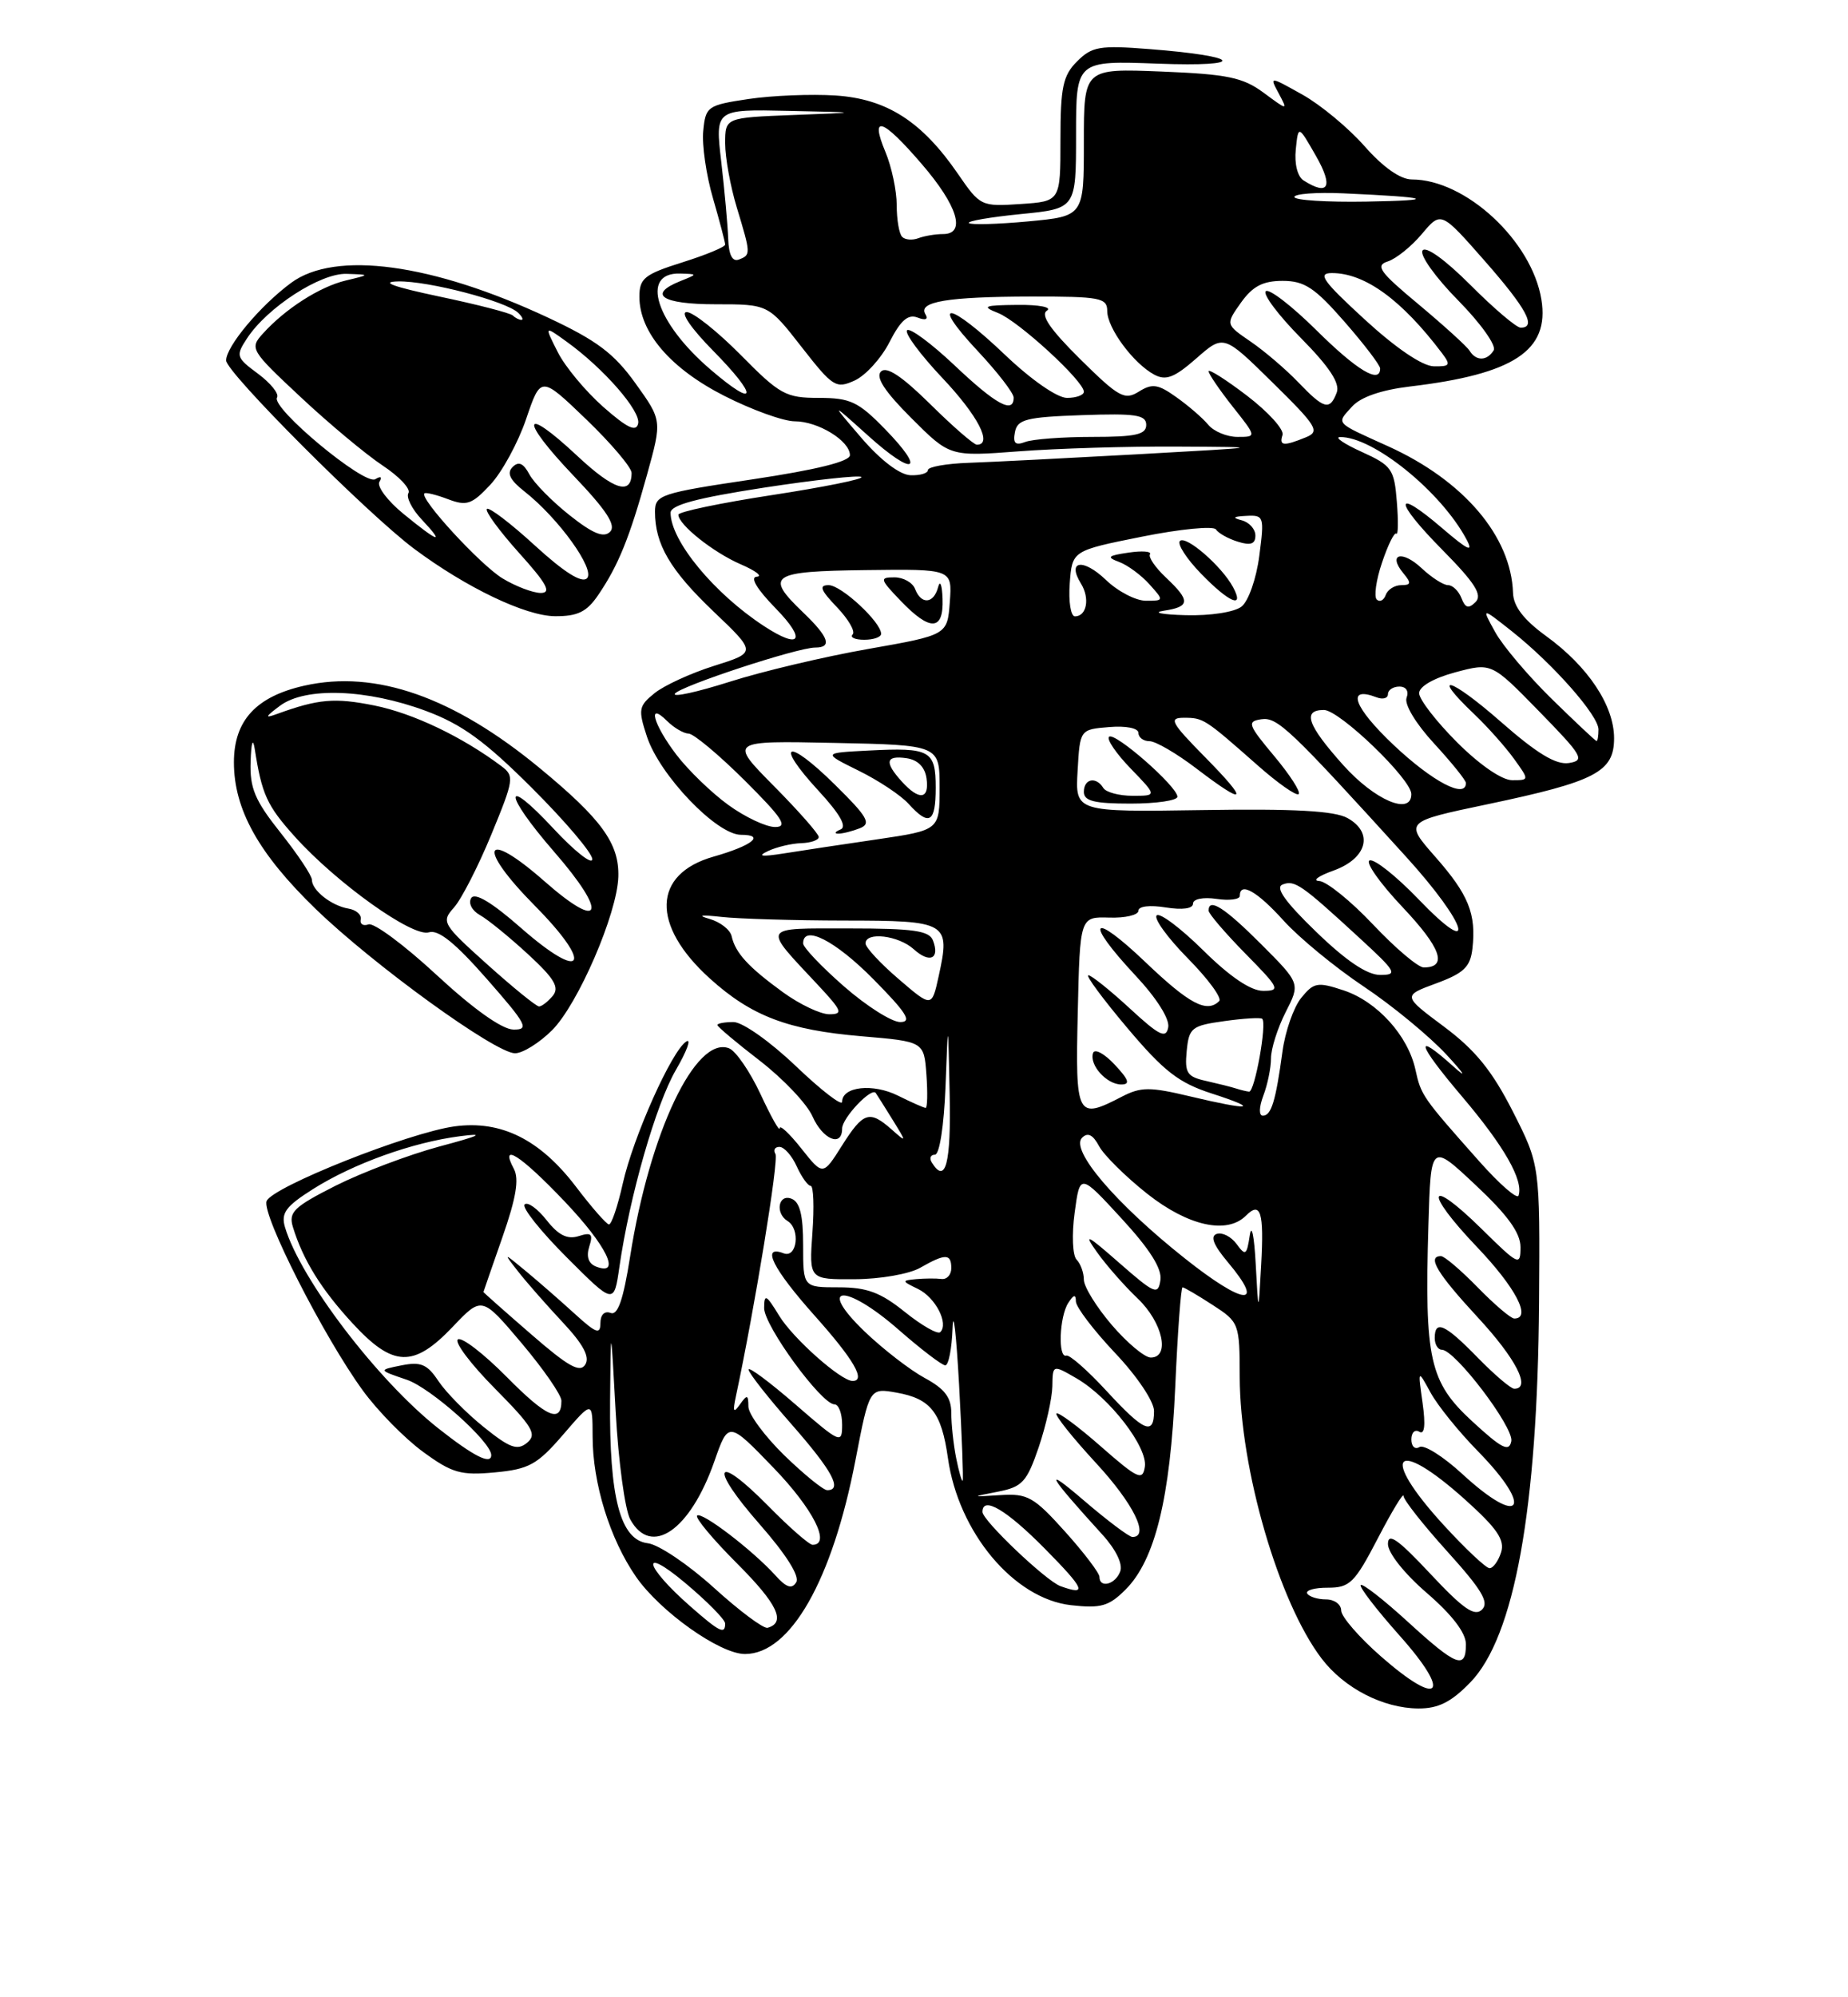 <?xml version="1.0" encoding="UTF-8" standalone="no"?>
<!DOCTYPE svg PUBLIC "-//W3C//DTD SVG 1.1//EN" "http://www.w3.org/Graphics/SVG/1.1/DTD/svg11.dtd" >
<svg xmlns="http://www.w3.org/2000/svg" xmlns:xlink="http://www.w3.org/1999/xlink" version="1.1" viewBox="0 0 237 256">
 <g >
 <path fill="currentColor"
d=" M 188.56 215.64 C 194.23 209.80 197.19 193.42 197.38 166.91 C 197.50 149.32 197.50 149.32 194.00 142.43 C 191.35 137.23 189.20 134.58 185.19 131.59 C 179.88 127.63 179.88 127.63 184.19 126.04 C 187.72 124.74 188.56 123.94 188.83 121.61 C 189.34 117.14 188.35 114.68 184.08 109.83 C 180.11 105.32 180.11 105.32 190.74 103.09 C 204.64 100.17 207.00 98.94 207.00 94.62 C 207.00 90.44 203.67 85.43 198.29 81.53 C 195.40 79.43 194.10 77.73 194.04 76.00 C 193.80 68.73 187.71 61.58 178.00 57.19 C 171.10 54.07 171.36 54.36 173.40 52.11 C 174.50 50.89 177.14 49.98 180.81 49.54 C 194.15 47.96 198.74 44.93 197.68 38.40 C 196.46 30.88 187.96 23.00 181.06 23.00 C 179.60 23.00 177.38 21.44 175.01 18.75 C 172.95 16.41 169.36 13.43 167.03 12.13 C 162.80 9.76 162.80 9.76 163.99 11.97 C 165.17 14.19 165.17 14.19 162.05 11.88 C 159.39 9.92 157.42 9.51 148.96 9.17 C 139.00 8.77 139.00 8.77 139.00 18.24 C 139.00 27.71 139.00 27.71 131.85 28.38 C 127.92 28.74 124.51 28.84 124.26 28.59 C 124.01 28.34 127.00 27.83 130.90 27.44 C 138.00 26.74 138.00 26.74 138.00 17.26 C 138.00 7.77 138.00 7.77 148.51 8.16 C 160.10 8.59 159.28 7.21 147.38 6.29 C 141.03 5.79 140.04 5.96 138.13 7.87 C 136.32 9.68 136.00 11.17 136.00 17.90 C 136.00 25.81 136.00 25.81 130.88 26.15 C 125.84 26.49 125.70 26.43 122.85 22.28 C 118.22 15.55 113.72 12.67 107.15 12.24 C 104.04 12.04 99.03 12.24 96.00 12.69 C 90.72 13.48 90.49 13.65 90.19 16.78 C 90.01 18.57 90.57 22.46 91.44 25.42 C 92.30 28.39 93.00 31.05 93.00 31.35 C 93.00 31.65 90.53 32.68 87.50 33.63 C 82.64 35.16 82.00 35.68 82.00 38.03 C 82.00 42.59 85.99 47.24 92.91 50.75 C 96.43 52.54 100.49 54.00 101.93 54.00 C 104.92 54.00 109.00 56.51 109.00 58.34 C 109.00 59.15 104.71 60.21 96.50 61.44 C 84.70 63.20 84.00 63.43 84.00 65.59 C 84.00 69.76 85.95 73.08 91.51 78.38 C 97.02 83.63 97.02 83.63 91.59 85.34 C 88.60 86.28 85.16 87.86 83.94 88.85 C 81.90 90.50 81.82 90.93 82.97 94.42 C 84.61 99.38 91.91 107.00 95.03 107.00 C 98.21 107.00 96.46 108.39 91.50 109.80 C 83.67 112.03 83.47 118.58 91.03 125.41 C 96.37 130.24 101.06 132.02 110.50 132.82 C 118.50 133.50 118.50 133.50 118.81 137.75 C 118.98 140.09 118.93 142.00 118.71 142.00 C 118.49 142.00 116.89 141.29 115.16 140.43 C 111.95 138.83 108.00 139.26 108.00 141.22 C 108.00 141.82 105.33 139.76 102.07 136.65 C 98.77 133.50 95.23 131.00 94.07 131.00 C 92.93 131.00 92.00 131.17 92.00 131.38 C 92.00 131.59 94.45 133.65 97.45 135.96 C 100.45 138.28 103.49 141.48 104.20 143.09 C 105.51 146.06 108.00 147.09 108.00 144.65 C 108.00 143.30 111.76 139.32 112.31 140.09 C 112.47 140.32 113.44 141.85 114.46 143.50 C 116.30 146.48 116.30 146.49 114.33 144.75 C 111.50 142.26 110.71 142.52 107.97 146.85 C 105.54 150.70 105.54 150.70 102.77 147.21 C 101.25 145.29 100.00 144.12 99.99 144.61 C 99.98 145.10 98.88 143.13 97.53 140.23 C 96.18 137.34 94.36 134.69 93.49 134.36 C 89.21 132.72 83.31 145.14 80.81 161.06 C 79.93 166.63 79.23 168.64 78.30 168.28 C 77.53 167.99 77.00 168.52 77.00 169.59 C 77.00 171.09 76.45 170.89 73.75 168.43 C 71.96 166.80 69.15 164.34 67.51 162.98 C 64.51 160.50 64.51 160.50 66.47 163.00 C 67.55 164.38 70.12 167.30 72.18 169.50 C 74.80 172.30 75.67 173.92 75.06 174.90 C 74.38 176.00 72.87 175.15 68.10 171.00 C 64.74 168.09 62.00 165.66 62.00 165.60 C 62.01 165.55 63.10 162.38 64.44 158.56 C 66.19 153.55 66.60 151.12 65.90 149.81 C 64.03 146.32 66.75 148.05 72.35 153.93 C 77.80 159.64 79.74 163.61 76.47 162.35 C 75.47 161.97 75.16 161.08 75.57 159.78 C 76.09 158.15 75.85 157.91 74.20 158.44 C 72.76 158.89 71.61 158.32 70.09 156.38 C 68.92 154.90 67.66 154.00 67.28 154.38 C 66.90 154.76 69.33 157.81 72.67 161.15 C 78.74 167.22 78.74 167.22 79.44 162.36 C 80.75 153.29 84.13 141.52 86.69 137.12 C 88.09 134.71 88.69 133.07 88.02 133.49 C 86.17 134.63 81.21 145.71 79.87 151.69 C 79.22 154.61 78.42 156.97 78.09 156.94 C 77.77 156.91 75.87 154.74 73.87 152.11 C 69.25 146.04 64.26 143.56 58.30 144.37 C 52.39 145.18 34.90 152.13 34.19 153.95 C 33.54 155.65 41.54 171.39 46.55 178.25 C 48.46 180.87 51.93 184.39 54.26 186.09 C 57.98 188.81 59.11 189.13 63.47 188.72 C 67.85 188.31 68.90 187.73 72.22 183.88 C 75.99 179.50 75.99 179.50 76.00 184.09 C 76.00 190.11 78.21 197.25 81.56 202.09 C 84.67 206.57 92.32 212.00 95.54 212.00 C 101.36 212.00 106.74 202.57 109.71 187.15 C 111.50 177.88 111.50 177.88 115.00 178.50 C 119.37 179.28 120.74 181.03 121.57 186.89 C 122.91 196.41 130.02 204.91 137.35 205.74 C 141.19 206.17 142.21 205.88 144.35 203.74 C 148.14 199.95 150.08 192.02 150.72 177.75 C 151.03 170.74 151.45 165.00 151.66 165.00 C 151.86 165.00 153.59 166.01 155.50 167.25 C 158.92 169.46 158.98 169.62 158.99 176.50 C 159.03 188.31 163.99 205.37 169.50 212.59 C 172.39 216.38 177.37 218.95 181.90 218.98 C 184.46 218.99 186.10 218.17 188.56 215.64 Z  M 70.80 132.05 C 74.14 128.71 79.16 117.09 79.30 112.37 C 79.42 108.12 77.17 105.01 69.23 98.46 C 58.17 89.33 48.17 85.83 39.05 87.88 C 32.84 89.27 30.00 92.35 30.00 97.71 C 30.00 103.75 33.16 109.41 40.48 116.50 C 47.91 123.69 63.54 135.00 66.05 135.00 C 67.04 135.00 69.17 133.67 70.80 132.05 Z  M 76.73 76.25 C 79.31 72.45 80.73 68.95 82.98 60.84 C 84.91 53.88 84.91 53.88 81.48 49.11 C 78.73 45.28 76.52 43.63 70.28 40.71 C 55.41 33.76 42.99 32.08 37.34 36.25 C 33.38 39.17 29.00 44.40 29.00 46.20 C 29.00 47.73 47.14 65.88 53.10 70.33 C 59.81 75.33 67.41 78.96 71.18 78.98 C 74.09 79.00 75.26 78.42 76.73 76.25 Z  M 177.14 212.34 C 174.31 209.87 172.00 207.20 172.00 206.42 C 172.00 205.64 171.13 205.00 170.06 205.00 C 168.99 205.00 167.91 204.66 167.65 204.25 C 167.40 203.83 168.59 203.49 170.30 203.50 C 173.11 203.50 173.73 202.89 176.71 197.16 C 178.52 193.68 180.00 191.24 180.00 191.74 C 180.00 192.25 182.54 195.46 185.64 198.89 C 190.04 203.76 191.01 205.38 190.06 206.31 C 189.11 207.24 187.64 206.21 183.42 201.70 C 179.28 197.28 178.00 196.38 178.00 197.90 C 178.00 199.05 180.12 201.71 183.00 204.19 C 186.24 206.99 188.00 209.29 188.00 210.75 C 188.00 214.04 186.79 213.58 180.55 207.87 C 177.46 205.05 174.74 202.92 174.51 203.16 C 174.28 203.39 176.54 206.32 179.53 209.68 C 186.25 217.22 184.69 218.95 177.14 212.34 Z  M 88.50 205.86 C 82.62 200.70 82.03 198.00 87.85 202.87 C 90.68 205.24 93.00 207.59 93.00 208.09 C 93.00 209.54 92.29 209.19 88.50 205.86 Z  M 91.55 203.50 C 88.27 200.53 84.46 197.96 83.07 197.80 C 79.55 197.38 78.13 192.00 78.24 179.50 C 78.33 169.50 78.33 169.50 78.96 181.00 C 79.31 187.32 80.15 193.51 80.83 194.75 C 83.51 199.61 88.51 196.16 91.61 187.32 C 93.42 182.14 93.42 182.14 99.21 188.14 C 104.27 193.38 106.62 198.00 104.21 198.00 C 103.78 198.00 101.23 195.77 98.54 193.04 C 91.69 186.08 90.83 187.86 97.42 195.36 C 100.84 199.26 102.59 202.04 102.11 202.81 C 101.55 203.72 100.84 203.48 99.43 201.91 C 96.50 198.68 89.97 193.69 89.40 194.26 C 89.13 194.54 91.43 197.30 94.53 200.40 C 99.71 205.58 100.84 207.96 98.44 208.64 C 97.92 208.78 94.82 206.47 91.55 203.50 Z  M 136.00 203.30 C 134.15 202.63 126.00 194.88 126.00 193.79 C 126.00 191.70 129.07 193.51 134.00 198.50 C 139.14 203.71 139.50 204.56 136.00 203.30 Z  M 141.00 202.11 C 141.00 201.62 139.01 199.00 136.58 196.30 C 132.60 191.87 131.78 191.41 128.33 191.63 C 124.50 191.87 124.50 191.87 128.00 191.19 C 131.11 190.58 131.69 189.94 133.21 185.50 C 134.14 182.75 134.93 179.24 134.96 177.69 C 135.00 174.89 135.00 174.89 138.10 176.69 C 142.32 179.16 147.22 185.51 146.82 188.01 C 146.54 189.83 145.91 189.54 141.20 185.41 C 138.29 182.85 135.72 180.95 135.49 181.17 C 135.27 181.40 137.54 184.25 140.54 187.50 C 145.37 192.72 147.48 197.00 145.23 197.00 C 144.81 197.00 142.00 194.89 138.98 192.30 C 133.67 187.75 134.34 188.97 141.36 196.68 C 143.12 198.61 144.03 200.49 143.66 201.43 C 143.03 203.10 141.00 203.61 141.00 202.11 Z  M 185.10 195.42 C 176.83 186.37 178.87 184.10 187.95 192.26 C 192.01 195.91 193.01 197.39 192.51 198.97 C 192.15 200.09 191.49 201.00 191.03 201.00 C 190.58 201.00 187.91 198.49 185.10 195.42 Z  M 187.52 188.91 C 185.08 186.67 182.62 185.12 182.04 185.47 C 181.47 185.83 181.00 185.39 181.00 184.50 C 181.00 183.61 181.46 183.17 182.02 183.51 C 182.70 183.93 182.84 182.66 182.44 179.82 C 181.83 175.50 181.83 175.50 183.47 178.50 C 184.37 180.15 187.11 183.54 189.56 186.03 C 196.80 193.43 195.07 195.87 187.52 188.91 Z  M 100.59 186.54 C 98.07 184.08 95.99 181.27 95.98 180.29 C 95.97 178.75 95.82 178.71 94.90 180.00 C 94.07 181.18 93.95 180.96 94.37 179.00 C 96.82 167.51 99.90 148.65 99.45 147.91 C 99.14 147.41 99.37 147.00 99.96 147.00 C 100.56 147.00 101.56 148.12 102.18 149.50 C 102.81 150.88 103.62 152.00 103.97 152.00 C 104.33 152.00 104.43 154.70 104.19 158.00 C 103.76 164.00 103.76 164.00 109.63 163.96 C 112.86 163.95 116.62 163.29 118.00 162.50 C 121.24 160.65 122.00 160.66 122.00 162.54 C 122.00 163.39 121.44 164.01 120.75 163.93 C 120.06 163.84 118.60 163.85 117.50 163.95 C 115.61 164.13 115.62 164.19 117.73 165.21 C 119.96 166.29 121.70 169.64 120.59 170.74 C 120.27 171.07 118.23 169.91 116.06 168.17 C 112.93 165.65 111.18 165.00 107.56 165.00 C 103.00 165.00 103.00 165.00 103.00 159.61 C 103.00 155.74 102.58 154.05 101.50 153.64 C 99.82 152.99 99.38 155.50 101.00 156.50 C 102.68 157.54 102.22 161.30 100.50 160.64 C 97.55 159.51 99.09 162.60 104.50 168.66 C 109.51 174.27 111.09 177.00 109.34 177.00 C 107.84 177.00 101.69 171.54 99.92 168.63 C 98.26 165.91 98.01 165.78 98.00 167.66 C 98.00 169.94 105.35 180.00 107.02 180.00 C 107.56 180.00 108.00 181.17 108.00 182.60 C 108.00 185.11 107.79 185.02 102.00 180.00 C 98.70 177.14 96.00 175.13 96.00 175.54 C 96.00 175.95 98.47 179.10 101.50 182.54 C 106.74 188.51 108.09 191.00 106.09 191.00 C 105.59 191.00 103.12 188.99 100.59 186.54 Z  M 122.63 186.91 C 122.28 185.17 122.00 182.56 122.00 181.10 C 122.00 179.11 121.15 178.00 118.59 176.62 C 116.71 175.60 113.24 172.92 110.87 170.65 C 104.62 164.64 108.41 164.45 115.24 170.43 C 118.11 172.94 120.81 175.00 121.23 175.00 C 121.65 175.00 122.07 172.86 122.16 170.25 C 122.26 167.64 122.63 170.90 123.00 177.50 C 123.36 184.10 123.57 189.63 123.46 189.78 C 123.35 189.94 122.98 188.65 122.63 186.91 Z  M 56.19 183.06 C 48.40 176.90 38.54 163.96 36.55 157.30 C 36.01 155.48 36.64 154.62 40.17 152.39 C 45.33 149.14 52.88 146.42 59.00 145.63 C 62.31 145.20 61.60 145.55 56.35 146.95 C 52.42 148.01 46.44 150.27 43.05 151.97 C 37.66 154.70 36.98 155.36 37.57 157.29 C 38.87 161.51 41.19 165.25 45.21 169.61 C 50.41 175.25 53.03 175.34 58.05 170.07 C 61.80 166.13 61.80 166.13 66.90 172.16 C 69.70 175.48 72.00 178.80 72.00 179.54 C 72.00 182.49 70.10 181.66 65.00 176.50 C 62.06 173.53 59.24 171.35 58.73 171.67 C 58.22 171.98 60.34 174.81 63.45 177.95 C 68.32 182.87 68.90 183.84 67.60 184.92 C 66.35 185.95 65.39 185.61 62.03 182.90 C 59.80 181.11 57.19 178.46 56.23 177.02 C 54.80 174.86 53.98 174.51 51.50 175.00 C 48.50 175.60 48.50 175.60 52.18 176.85 C 55.26 177.90 63.00 184.81 63.00 186.50 C 63.00 187.80 60.75 186.66 56.19 183.06 Z  M 188.80 182.17 C 183.32 177.12 182.68 174.25 183.19 157.00 C 183.50 146.50 183.50 146.50 189.25 151.90 C 193.36 155.75 195.00 158.02 195.00 159.86 C 195.00 162.30 194.76 162.19 190.02 157.52 C 183.07 150.68 182.53 152.61 189.38 159.79 C 194.39 165.04 196.46 169.00 194.20 169.00 C 193.76 169.00 191.65 167.20 189.50 165.00 C 187.35 162.80 185.24 161.00 184.80 161.00 C 182.97 161.00 184.31 163.22 189.50 168.83 C 194.43 174.15 196.40 178.00 194.20 178.00 C 193.76 178.00 191.65 176.20 189.50 174.00 C 185.32 169.71 184.00 169.12 184.00 171.50 C 184.00 172.32 184.41 173.00 184.91 173.00 C 186.60 173.00 194.16 182.95 193.82 184.72 C 193.54 186.15 192.60 185.67 188.80 182.17 Z  M 141.88 178.25 C 139.47 175.64 137.16 173.61 136.75 173.75 C 135.66 174.11 135.86 168.77 137.00 167.00 C 137.71 165.91 137.97 165.86 137.98 166.81 C 137.99 167.53 140.25 170.50 143.00 173.41 C 145.82 176.38 148.00 179.63 148.00 180.85 C 148.00 184.05 146.72 183.51 141.88 178.25 Z  M 142.58 169.82 C 140.61 167.52 139.00 164.91 139.00 164.02 C 139.00 163.13 138.58 161.97 138.07 161.45 C 137.55 160.92 137.44 158.24 137.82 155.44 C 138.50 150.38 138.50 150.38 143.82 156.16 C 147.46 160.11 149.04 162.61 148.82 164.07 C 148.53 166.04 148.09 165.85 143.53 161.86 C 139.37 158.21 138.90 157.99 140.69 160.50 C 141.86 162.15 144.21 164.82 145.91 166.44 C 149.11 169.48 150.11 174.00 147.58 174.00 C 146.80 174.00 144.55 172.12 142.58 169.82 Z  M 161.04 162.00 C 160.85 158.43 160.51 156.78 160.28 158.34 C 159.89 160.90 159.73 161.01 158.59 159.45 C 157.89 158.50 156.75 157.92 156.05 158.15 C 155.17 158.44 155.61 159.57 157.47 161.78 C 162.36 167.60 159.55 167.33 151.91 161.26 C 143.04 154.22 137.22 147.38 138.77 145.83 C 139.50 145.10 140.16 145.43 140.95 146.90 C 141.57 148.06 144.35 150.81 147.13 153.01 C 152.36 157.14 157.35 158.25 159.78 155.82 C 161.68 153.92 162.12 155.35 161.74 162.13 C 161.39 168.50 161.39 168.50 161.04 162.00 Z  M 189.70 148.84 C 182.38 140.60 182.25 140.40 181.52 137.08 C 180.56 132.71 176.60 128.35 172.29 126.93 C 168.97 125.83 168.48 125.92 166.87 127.91 C 165.90 129.11 164.82 132.20 164.47 134.79 C 163.61 141.12 163.04 143.00 161.96 143.00 C 161.43 143.00 161.46 141.92 162.02 140.43 C 162.56 139.02 163.00 136.87 163.00 135.65 C 163.00 134.42 163.85 131.76 164.88 129.73 C 166.76 126.05 166.76 126.05 161.74 121.02 C 157.04 116.32 155.00 115.02 155.00 116.72 C 155.00 117.11 157.12 119.58 159.71 122.22 C 164.09 126.66 164.25 127.00 161.99 127.00 C 160.41 127.00 157.74 125.20 154.31 121.81 C 151.41 118.95 148.73 116.94 148.34 117.33 C 147.94 117.72 149.74 120.20 152.33 122.83 C 154.93 125.46 156.74 127.93 156.36 128.31 C 154.78 129.88 152.54 128.70 146.93 123.35 C 139.95 116.69 138.96 117.90 145.58 124.99 C 148.33 127.92 150.03 130.61 149.82 131.68 C 149.54 133.17 148.68 132.75 144.88 129.24 C 142.35 126.91 139.96 125.00 139.58 125.00 C 139.19 125.00 141.44 128.04 144.57 131.75 C 149.26 137.31 151.17 138.79 155.38 140.15 C 161.75 142.21 160.41 142.38 152.60 140.52 C 147.48 139.30 146.32 139.30 143.90 140.55 C 138.09 143.56 137.91 143.22 138.22 129.75 C 138.50 117.50 138.50 117.50 142.25 117.61 C 144.31 117.68 146.00 117.28 146.00 116.73 C 146.00 116.15 147.46 115.98 149.50 116.31 C 151.64 116.65 153.00 116.47 153.00 115.82 C 153.00 115.23 154.29 114.96 156.00 115.21 C 157.65 115.46 159.00 115.28 159.00 114.83 C 159.00 112.98 161.21 114.22 164.62 118.00 C 166.61 120.20 171.22 123.99 174.87 126.43 C 178.52 128.86 183.30 132.80 185.50 135.17 C 187.79 137.65 188.20 138.32 186.45 136.74 C 181.24 132.06 181.70 133.71 187.53 140.58 C 192.92 146.93 195.40 151.29 194.75 153.24 C 194.58 153.76 192.31 151.78 189.70 148.84 Z  M 142.94 136.44 C 141.62 135.03 140.38 134.37 140.18 134.97 C 139.67 136.49 141.92 139.00 143.80 139.00 C 144.98 139.00 144.77 138.39 142.94 136.44 Z  M 119.50 149.00 C 119.16 148.45 119.34 148.00 119.90 148.00 C 120.49 148.00 121.06 144.31 121.26 139.25 C 121.59 130.50 121.59 130.50 121.79 140.25 C 121.98 149.13 121.27 151.86 119.50 149.00 Z  M 158.50 139.51 C 157.95 139.33 156.24 138.90 154.69 138.55 C 152.23 138.01 151.92 137.53 152.19 134.72 C 152.48 131.73 152.82 131.46 157.00 130.88 C 159.47 130.53 161.67 130.40 161.87 130.58 C 162.51 131.14 160.91 140.00 160.19 139.92 C 159.81 139.88 159.05 139.69 158.50 139.51 Z  M 108.23 126.42 C 105.35 123.90 103.00 121.43 103.00 120.92 C 103.00 118.46 107.11 120.55 112.00 125.50 C 116.27 129.82 117.01 131.00 115.45 131.00 C 114.36 131.00 111.11 128.94 108.23 126.42 Z  M 100.40 127.17 C 95.96 123.94 94.31 122.14 93.83 120.00 C 93.65 119.17 92.38 118.18 91.00 117.78 C 89.37 117.32 89.89 117.23 92.50 117.52 C 94.70 117.77 101.80 117.98 108.28 117.99 C 121.56 118.00 121.90 118.20 120.38 125.13 C 119.50 129.14 119.50 129.14 115.25 125.49 C 112.91 123.49 111.00 121.43 111.00 120.92 C 111.00 119.39 115.22 119.89 117.18 121.66 C 119.22 123.51 120.56 122.91 119.65 120.54 C 119.18 119.29 117.14 119.00 108.91 119.00 C 97.50 119.00 97.73 118.59 104.90 126.25 C 107.99 129.56 108.17 130.00 106.35 130.00 C 105.22 130.00 102.55 128.73 100.40 127.17 Z  M 168.79 119.43 C 164.80 115.58 163.50 113.74 164.49 113.37 C 166.05 112.77 166.89 113.36 174.36 120.23 C 179.08 124.57 179.30 124.96 177.00 124.96 C 175.32 124.96 172.62 123.14 168.79 119.43 Z  M 176.09 118.50 C 173.23 115.47 170.12 112.97 169.19 112.92 C 168.26 112.88 169.07 112.28 171.00 111.59 C 175.32 110.04 176.21 106.74 172.81 104.85 C 171.14 103.93 166.00 103.64 154.20 103.83 C 137.89 104.08 137.89 104.08 138.20 98.79 C 138.50 93.50 138.50 93.50 142.25 93.19 C 144.42 93.01 146.00 93.33 146.00 93.94 C 146.00 94.52 146.64 95.00 147.42 95.00 C 148.21 95.00 150.91 96.58 153.43 98.50 C 159.87 103.41 160.27 102.85 154.50 97.00 C 150.17 92.60 149.85 92.00 151.83 92.00 C 154.33 92.00 154.50 92.11 161.27 98.08 C 163.89 100.40 166.27 102.06 166.55 101.78 C 166.84 101.50 165.41 99.29 163.39 96.88 C 160.05 92.89 159.90 92.47 161.75 92.19 C 163.82 91.88 165.41 93.40 180.34 109.83 C 188.27 118.56 189.60 123.25 181.86 115.20 C 179.06 112.29 176.27 110.08 175.66 110.28 C 175.05 110.48 176.95 113.18 179.87 116.27 C 184.82 121.50 185.70 124.00 182.59 124.00 C 181.87 124.00 178.95 121.53 176.09 118.50 Z  M 151.00 102.12 C 151.00 100.81 142.92 93.74 142.23 94.44 C 141.90 94.76 143.16 96.60 145.01 98.51 C 148.39 102.00 148.39 102.00 145.26 102.00 C 143.53 102.00 141.84 101.55 141.50 101.00 C 140.57 99.49 139.00 99.80 139.00 101.50 C 139.00 102.67 140.33 103.00 145.00 103.00 C 148.30 103.00 151.00 102.60 151.00 102.12 Z  M 98.50 109.08 C 99.60 108.56 101.51 108.11 102.75 108.07 C 103.99 108.03 105.00 107.68 105.00 107.28 C 105.00 106.88 102.41 103.94 99.25 100.75 C 93.50 94.94 93.50 94.94 107.00 95.22 C 120.50 95.50 120.50 95.50 120.50 100.95 C 120.50 106.40 120.50 106.40 112.50 107.58 C 108.10 108.22 102.70 109.04 100.50 109.39 C 97.63 109.84 97.07 109.75 98.50 109.08 Z  M 110.27 106.16 C 111.77 105.57 111.29 104.72 107.04 100.54 C 100.91 94.50 99.24 95.13 104.95 101.33 C 107.73 104.34 108.66 105.98 107.79 106.32 C 107.08 106.61 106.95 106.85 107.50 106.85 C 108.05 106.86 109.30 106.54 110.27 106.16 Z  M 120.00 100.97 C 120.00 96.18 119.29 95.79 111.39 96.20 C 105.50 96.50 105.50 96.50 110.12 98.78 C 112.66 100.03 115.54 101.94 116.52 103.03 C 119.17 105.95 120.00 105.46 120.00 100.97 Z  M 93.40 103.17 C 91.26 101.62 88.26 98.72 86.75 96.74 C 83.78 92.85 82.95 89.81 85.57 92.43 C 86.44 93.29 87.67 94.01 88.32 94.03 C 88.97 94.05 92.20 96.75 95.50 100.03 C 100.35 104.86 101.10 106.00 99.40 106.00 C 98.25 106.00 95.55 104.73 93.40 103.17 Z  M 172.25 98.05 C 167.65 92.91 166.99 91.00 169.79 91.00 C 171.78 91.00 181.00 99.87 181.00 101.78 C 181.00 104.58 176.30 102.57 172.25 98.05 Z  M 178.76 95.52 C 173.59 90.64 172.58 87.86 176.55 89.38 C 177.35 89.69 178.00 89.50 178.00 88.97 C 178.00 88.44 178.66 88.00 179.47 88.00 C 180.33 88.00 180.71 88.59 180.39 89.43 C 180.07 90.26 181.56 92.74 183.92 95.30 C 186.16 97.73 188.00 100.01 188.00 100.36 C 188.00 102.44 183.73 100.20 178.76 95.52 Z  M 186.86 95.14 C 184.19 92.47 182.00 89.64 182.00 88.85 C 182.00 87.99 183.85 86.92 186.64 86.17 C 191.29 84.93 191.29 84.93 197.39 91.18 C 202.98 96.90 203.30 97.47 201.20 97.80 C 199.54 98.05 197.11 96.58 192.45 92.49 C 185.97 86.81 183.31 86.07 189.09 91.56 C 190.79 93.18 193.07 95.74 194.16 97.25 C 196.14 100.00 196.14 100.00 193.93 100.00 C 192.61 100.00 189.74 98.02 186.86 95.14 Z  M 199.00 89.58 C 195.97 86.61 192.71 82.76 191.75 81.01 C 189.99 77.83 189.99 77.83 193.85 80.88 C 199.17 85.09 205.00 91.70 205.00 93.50 C 205.00 94.33 204.89 94.99 204.75 94.98 C 204.61 94.97 202.03 92.54 199.00 89.58 Z  M 86.55 88.92 C 87.14 87.97 102.25 83.00 104.55 83.00 C 106.76 83.00 106.30 81.66 103.00 78.50 C 98.03 73.74 98.80 73.22 111.06 73.07 C 122.12 72.93 122.12 72.93 121.81 77.16 C 121.50 81.39 121.50 81.39 111.34 83.18 C 105.75 84.16 97.76 86.05 93.59 87.38 C 89.43 88.70 86.26 89.40 86.55 88.92 Z  M 113.00 81.24 C 113.00 79.74 107.89 75.00 106.27 75.00 C 104.99 75.00 105.23 75.63 107.33 77.82 C 108.81 79.37 109.72 80.94 109.35 81.32 C 108.97 81.69 109.64 82.00 110.83 82.00 C 112.03 82.00 113.00 81.66 113.00 81.24 Z  M 120.88 76.75 C 120.82 74.96 120.56 74.29 120.31 75.25 C 119.75 77.40 118.14 77.53 117.36 75.50 C 117.05 74.67 115.85 74.00 114.71 74.00 C 112.78 74.00 112.83 74.22 115.50 77.00 C 119.29 80.96 121.03 80.88 120.88 76.75 Z  M 98.00 80.26 C 91.58 76.07 86.00 69.31 86.00 65.72 C 86.00 64.73 89.36 63.83 98.00 62.50 C 104.60 61.49 110.21 60.88 110.48 61.14 C 110.74 61.41 105.57 62.45 98.98 63.46 C 92.39 64.47 87.00 65.60 87.00 65.97 C 87.00 67.25 91.50 70.82 95.00 72.33 C 96.92 73.16 97.85 73.87 97.05 73.92 C 96.14 73.97 97.07 75.51 99.50 78.00 C 103.47 82.07 102.65 83.30 98.00 80.26 Z  M 137.19 74.79 C 137.50 70.58 137.50 70.58 146.44 68.79 C 151.36 67.80 155.63 67.39 155.94 67.86 C 156.25 68.34 157.51 69.05 158.75 69.43 C 160.39 69.95 161.00 69.73 161.00 68.64 C 161.00 67.82 160.21 66.94 159.25 66.69 C 157.98 66.36 158.15 66.20 159.84 66.12 C 162.10 66.00 162.16 66.20 161.50 71.25 C 161.12 74.18 160.11 77.05 159.22 77.75 C 158.31 78.46 155.21 78.94 152.06 78.85 C 149.00 78.77 147.74 78.51 149.25 78.28 C 152.64 77.77 152.69 77.00 149.53 74.03 C 148.17 72.75 147.25 71.41 147.48 71.04 C 147.71 70.67 146.47 70.57 144.73 70.83 C 142.06 71.22 141.87 71.41 143.53 72.03 C 144.61 72.43 146.36 73.72 147.40 74.88 C 149.29 76.98 149.29 77.00 146.96 77.00 C 145.67 77.00 143.35 75.80 141.82 74.32 C 138.90 71.53 136.80 71.84 138.63 74.80 C 139.80 76.68 139.37 79.00 137.86 79.00 C 137.32 79.00 137.02 77.11 137.19 74.79 Z  M 158.13 75.25 C 156.67 72.55 152.09 68.58 151.32 69.34 C 150.95 69.72 152.16 71.60 154.01 73.51 C 157.63 77.25 159.67 78.11 158.13 75.25 Z  M 187.43 76.67 C 187.07 75.75 186.30 75.00 185.71 75.00 C 185.11 75.00 183.59 74.02 182.32 72.83 C 179.81 70.47 177.92 70.99 179.98 73.48 C 181.02 74.73 180.97 75.00 179.71 75.00 C 178.86 75.00 177.97 75.56 177.72 76.25 C 177.47 76.94 176.96 77.21 176.57 76.85 C 176.18 76.49 176.48 74.34 177.25 72.08 C 178.01 69.82 178.83 68.17 179.07 68.40 C 179.31 68.64 179.34 66.80 179.14 64.32 C 178.81 60.12 178.49 59.67 174.64 57.92 C 172.36 56.89 171.11 56.03 171.85 56.02 C 176.07 55.95 184.78 62.98 188.06 69.11 C 189.01 70.88 188.30 70.56 184.97 67.71 C 178.69 62.33 178.72 64.15 185.02 70.52 C 189.15 74.70 190.14 76.26 189.24 77.16 C 188.34 78.06 187.92 77.94 187.43 76.67 Z  M 110.50 56.16 C 106.50 51.50 106.50 51.50 111.33 55.84 C 117.22 61.15 118.86 60.49 113.48 54.98 C 110.07 51.48 109.04 51.00 105.01 51.00 C 100.78 51.00 100.01 50.58 95.00 45.50 C 92.01 42.48 88.89 40.00 88.07 40.00 C 87.20 40.00 88.62 42.08 91.48 44.98 C 97.31 50.90 97.10 52.49 91.15 47.39 C 84.10 41.37 82.05 34.92 87.22 35.06 C 89.50 35.13 89.50 35.13 87.25 36.03 C 82.98 37.75 84.89 39.00 91.76 39.00 C 98.53 39.00 98.53 39.00 102.79 44.46 C 106.81 49.61 107.21 49.86 109.61 48.77 C 111.01 48.13 113.03 45.91 114.08 43.84 C 115.50 41.06 116.45 40.23 117.67 40.70 C 118.70 41.10 119.08 40.94 118.68 40.28 C 117.68 38.67 121.53 38.03 132.25 38.01 C 141.10 38.00 142.00 38.17 142.00 39.87 C 142.00 42.05 145.35 46.58 148.03 48.02 C 149.53 48.82 150.61 48.40 153.42 45.94 C 156.93 42.86 156.93 42.86 163.21 49.04 C 168.89 54.62 169.31 55.30 167.50 56.04 C 164.62 57.22 164.01 57.16 164.48 55.75 C 164.70 55.06 162.66 52.81 159.94 50.73 C 157.23 48.66 155.00 47.25 155.00 47.59 C 155.00 47.93 156.39 49.96 158.08 52.11 C 161.17 56.00 161.17 56.00 158.71 56.00 C 157.35 56.00 155.67 55.30 154.96 54.45 C 154.26 53.60 152.42 52.01 150.88 50.92 C 148.52 49.23 147.78 49.12 146.06 50.19 C 144.23 51.34 143.48 50.92 138.53 46.03 C 134.69 42.23 133.40 40.36 134.27 39.81 C 134.95 39.38 133.28 39.05 130.50 39.08 C 126.16 39.12 125.83 39.26 128.00 40.12 C 130.62 41.15 139.00 48.84 139.00 50.21 C 139.00 50.64 138.03 51.00 136.84 51.00 C 135.59 51.00 132.26 48.69 128.91 45.50 C 121.73 38.65 119.09 38.25 125.36 44.96 C 127.91 47.68 130.00 50.38 130.00 50.96 C 130.00 53.09 127.73 51.86 122.43 46.84 C 119.43 44.01 116.69 41.98 116.33 42.33 C 115.98 42.69 118.01 45.43 120.84 48.43 C 125.42 53.27 127.35 57.00 125.28 57.00 C 124.89 57.00 122.19 54.66 119.29 51.79 C 115.65 48.20 113.69 46.91 112.98 47.62 C 112.26 48.34 113.47 50.19 116.88 53.59 C 121.81 58.52 121.81 58.52 130.65 57.85 C 135.52 57.48 144.68 57.20 151.00 57.24 C 162.38 57.30 162.33 57.31 146.00 58.22 C 136.93 58.72 127.14 59.22 124.25 59.32 C 121.36 59.42 119.00 59.84 119.00 60.25 C 119.00 60.66 117.99 60.96 116.75 60.91 C 115.38 60.85 112.93 58.98 110.50 56.16 Z  M 130.16 55.40 C 130.47 53.75 131.59 53.46 138.76 53.21 C 145.64 52.97 147.00 53.17 147.00 54.46 C 147.00 55.70 145.65 56.00 140.08 56.00 C 136.28 56.00 132.41 56.29 131.48 56.65 C 130.21 57.13 129.89 56.82 130.16 55.40 Z  M 166.50 49.00 C 164.92 47.35 162.18 45.01 160.40 43.79 C 157.17 41.58 157.17 41.58 159.15 38.79 C 160.65 36.69 161.96 36.00 164.49 36.00 C 167.29 36.00 168.61 36.87 172.42 41.23 C 174.94 44.11 177.00 46.81 177.00 47.23 C 177.00 49.26 174.03 47.48 168.81 42.31 C 165.64 39.18 162.73 36.94 162.33 37.33 C 161.94 37.73 163.97 40.43 166.85 43.34 C 170.52 47.06 171.88 49.14 171.43 50.32 C 170.54 52.65 169.81 52.45 166.50 49.00 Z  M 175.02 40.95 C 169.62 35.99 168.92 35.00 170.82 35.00 C 175.05 35.00 179.77 38.44 184.92 45.25 C 186.09 46.80 185.97 46.99 183.87 46.95 C 182.41 46.92 179.02 44.62 175.02 40.95 Z  M 188.48 44.97 C 188.14 44.41 185.19 41.74 181.95 39.03 C 176.92 34.85 176.33 34.03 177.98 33.51 C 179.04 33.17 181.02 31.58 182.36 29.98 C 184.81 27.07 184.81 27.07 190.41 33.44 C 195.79 39.57 197.10 42.00 195.02 42.00 C 194.48 42.00 191.58 39.54 188.57 36.52 C 185.31 33.26 182.82 31.48 182.43 32.12 C 182.06 32.71 184.12 35.58 187.00 38.50 C 189.89 41.43 191.93 44.30 191.56 44.90 C 190.71 46.28 189.31 46.31 188.48 44.97 Z  M 93.39 30.62 C 93.33 28.91 92.93 24.46 92.50 20.75 C 91.71 14.00 91.71 14.00 101.11 14.21 C 110.50 14.41 110.50 14.41 101.75 14.74 C 93.00 15.08 93.00 15.08 93.00 18.38 C 93.00 20.20 93.67 23.89 94.49 26.59 C 96.30 32.57 96.31 32.67 94.75 33.27 C 93.93 33.58 93.46 32.68 93.39 30.62 Z  M 115.70 30.36 C 115.31 29.98 115.00 28.15 115.00 26.30 C 115.00 24.45 114.35 21.38 113.55 19.47 C 111.52 14.61 113.16 15.15 118.19 21.00 C 122.82 26.36 123.93 30.00 120.95 30.00 C 119.97 30.00 118.54 30.24 117.78 30.53 C 117.02 30.82 116.08 30.75 115.70 30.36 Z  M 166.00 25.25 C 166.00 24.84 168.81 24.63 172.25 24.78 C 183.53 25.28 184.65 25.68 175.25 25.84 C 170.16 25.93 166.00 25.66 166.00 25.25 Z  M 167.18 23.13 C 166.40 22.64 165.99 20.99 166.18 19.16 C 166.50 16.02 166.50 16.02 168.78 20.01 C 171.02 23.93 170.39 25.17 167.18 23.13 Z  M 56.00 124.97 C 51.88 121.15 47.94 118.23 47.26 118.48 C 46.58 118.73 46.13 118.44 46.26 117.85 C 46.39 117.25 45.69 116.63 44.70 116.46 C 42.52 116.10 40.00 114.12 40.00 112.77 C 40.00 112.23 38.20 109.53 36.00 106.76 C 32.69 102.60 32.02 101.03 32.14 97.62 C 32.22 95.13 32.43 94.49 32.67 96.00 C 33.58 101.83 34.24 103.26 37.78 107.20 C 43.14 113.17 52.93 120.16 55.00 119.50 C 56.22 119.11 58.38 120.86 62.44 125.48 C 67.56 131.31 67.92 132.00 65.83 131.96 C 64.37 131.93 60.70 129.32 56.00 124.97 Z  M 62.50 123.62 C 56.73 118.44 56.57 118.16 58.22 116.32 C 59.17 115.26 61.33 111.05 63.01 106.97 C 65.92 99.91 65.99 99.46 64.29 98.19 C 59.29 94.44 52.99 91.43 48.03 90.43 C 42.91 89.40 40.84 89.58 35.50 91.52 C 33.91 92.10 34.00 91.88 35.92 90.45 C 39.18 88.03 47.06 88.31 54.62 91.12 C 59.22 92.83 62.19 94.98 68.25 101.03 C 72.51 105.28 75.98 109.37 75.96 110.13 C 75.94 110.88 73.69 109.11 70.96 106.18 C 64.45 99.19 64.54 101.66 71.07 109.18 C 78.01 117.15 77.24 119.48 69.82 112.95 C 62.00 106.08 61.06 108.48 68.59 116.09 C 76.21 123.79 74.85 125.98 66.82 118.94 C 63.08 115.66 60.90 114.35 60.43 115.11 C 60.03 115.76 60.53 116.72 61.55 117.29 C 62.56 117.85 65.33 120.11 67.70 122.29 C 71.10 125.42 71.78 126.56 70.89 127.64 C 70.26 128.39 69.47 129.00 69.13 129.00 C 68.78 129.00 65.80 126.58 62.50 123.62 Z  M 64.44 74.13 C 61.59 72.39 53.77 63.89 54.43 63.24 C 54.59 63.08 55.95 63.41 57.45 63.98 C 59.85 64.89 60.51 64.67 62.89 62.12 C 64.38 60.52 66.45 56.73 67.48 53.69 C 69.36 48.16 69.36 48.16 75.18 53.75 C 78.38 56.83 81.00 59.92 81.00 60.61 C 81.00 63.54 78.72 62.82 74.00 58.40 C 66.91 51.78 66.59 53.67 73.56 60.98 C 77.81 65.43 79.05 67.35 78.24 68.16 C 77.43 68.97 76.04 68.41 73.05 66.04 C 70.80 64.26 68.48 61.90 67.89 60.80 C 67.12 59.36 66.51 59.09 65.74 59.86 C 64.96 60.64 65.40 61.53 67.26 62.99 C 71.65 66.44 76.38 73.02 75.28 74.12 C 74.62 74.78 72.36 73.36 68.61 69.93 C 65.49 67.07 62.71 64.96 62.44 65.23 C 62.17 65.50 64.02 68.03 66.56 70.86 C 70.15 74.84 70.77 76.00 69.34 76.00 C 68.33 75.99 66.12 75.15 64.44 74.13 Z  M 51.75 65.87 C 49.69 64.19 48.30 62.33 48.66 61.75 C 49.04 61.12 48.83 60.99 48.13 61.42 C 46.76 62.27 34.72 52.27 35.53 50.95 C 35.82 50.48 34.72 49.12 33.10 47.91 C 30.28 45.83 30.21 45.61 31.68 43.37 C 34.28 39.40 41.09 34.99 44.45 35.10 C 47.50 35.20 47.50 35.20 44.36 35.95 C 41.00 36.75 36.60 39.57 33.72 42.75 C 31.99 44.66 32.13 44.89 38.55 50.89 C 42.18 54.29 46.91 58.23 49.06 59.66 C 51.21 61.08 52.70 62.67 52.38 63.20 C 52.06 63.72 52.82 65.24 54.07 66.57 C 57.13 69.83 56.29 69.58 51.75 65.87 Z  M 77.36 52.15 C 75.09 50.14 72.45 46.98 71.52 45.11 C 69.81 41.73 69.81 41.73 72.65 43.78 C 77.40 47.19 82.21 52.70 81.84 54.29 C 81.59 55.41 80.44 54.86 77.36 52.15 Z  M 65.77 40.44 C 65.46 40.13 61.22 39.03 56.35 38.01 C 50.40 36.75 48.67 36.12 51.07 36.07 C 54.91 35.99 64.90 38.60 66.45 40.09 C 66.97 40.59 67.16 41.00 66.87 41.00 C 66.57 41.00 66.08 40.75 65.77 40.44 Z  M 115.65 100.17 C 113.40 97.68 113.58 96.80 116.25 97.18 C 117.70 97.39 118.61 98.30 118.82 99.75 C 119.21 102.47 117.90 102.65 115.65 100.17 Z "/>
</g>
</svg>